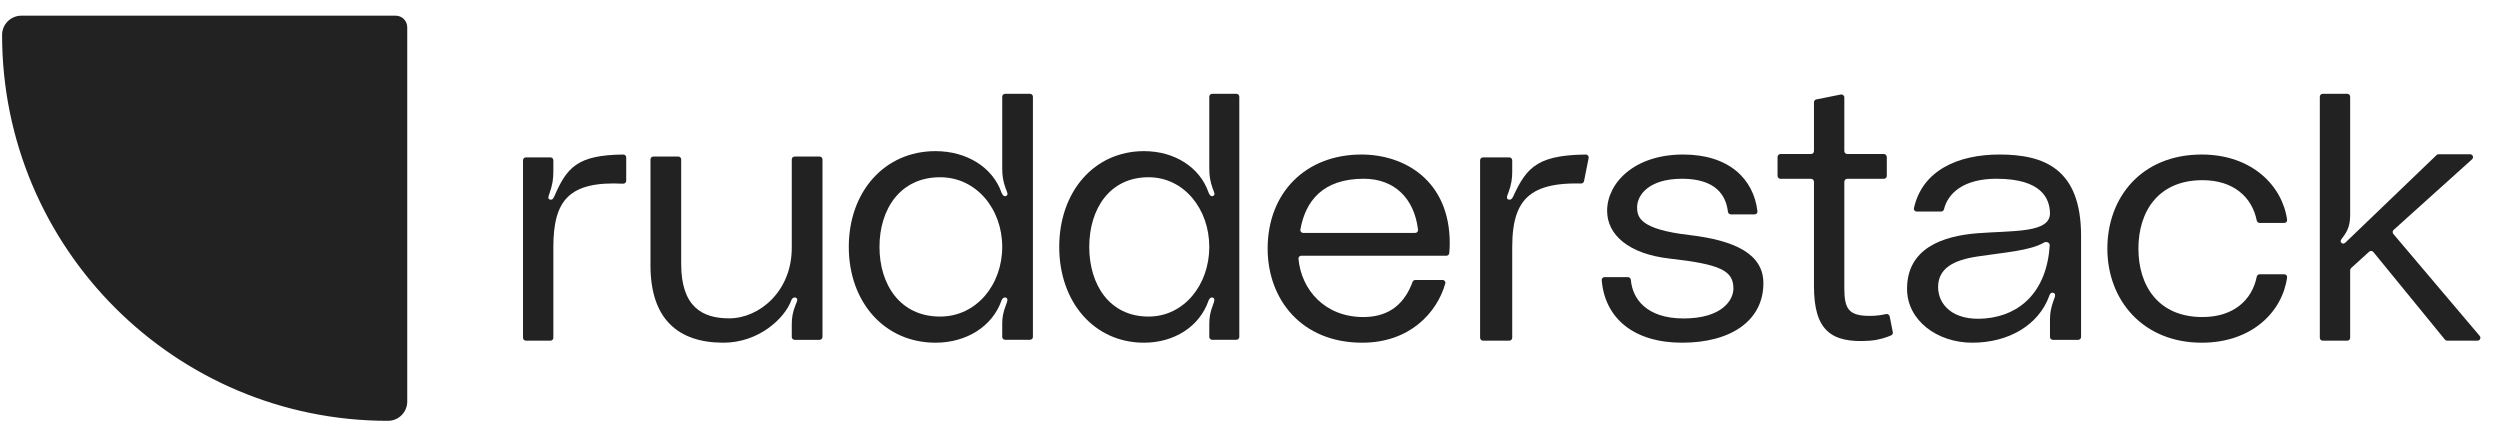 <svg width="126" height="22" viewBox="0 0 126 22" fill="none" xmlns="http://www.w3.org/2000/svg">
<g clip-path="url(#clip0_1856_26862)">
<path d="M0.105 1.762C0.105 1.225 0.541 0.79 1.078 0.79H19.942C20.264 0.79 20.525 1.051 20.525 1.373V20.238C20.525 20.775 20.09 21.21 19.553 21.21C8.812 21.21 0.105 12.503 0.105 1.762Z" fill="#222222"/>
<path d="M27.736 10.061C27.583 10.043 27.641 9.881 27.698 9.736C27.851 9.303 27.889 8.996 27.889 8.654V8.078C27.889 7.997 27.824 7.932 27.744 7.932H26.506C26.425 7.932 26.36 7.997 26.36 8.078V17.024C26.36 17.105 26.425 17.17 26.506 17.17H27.744C27.824 17.17 27.889 17.105 27.889 17.024V12.461C27.889 10.088 28.681 9.123 31.404 9.258C31.488 9.262 31.561 9.196 31.561 9.112V7.933C31.561 7.853 31.494 7.787 31.414 7.788C29.073 7.813 28.564 8.449 27.928 9.917C27.889 9.989 27.851 10.079 27.736 10.061Z" fill="#222222"/>
<path d="M36.461 17.272C38.241 17.272 39.557 16.045 39.886 15.125C39.905 15.071 39.982 14.963 40.099 14.999C40.253 15.053 40.157 15.215 40.099 15.359C39.944 15.738 39.905 16.027 39.905 16.352V16.982C39.905 17.062 39.97 17.128 40.051 17.128H41.307C41.388 17.128 41.453 17.062 41.453 16.982V8.036C41.453 7.955 41.388 7.89 41.307 7.89H40.051C39.97 7.89 39.905 7.955 39.905 8.036V12.491C39.905 14.692 38.26 16.045 36.751 16.045C35.377 16.045 34.332 15.45 34.332 13.303V8.036C34.332 7.955 34.267 7.89 34.186 7.89H32.93C32.85 7.89 32.784 7.955 32.784 8.036V13.375C32.784 16.081 34.178 17.272 36.461 17.272Z" fill="#222222"/>
<path d="M50.658 4.728C50.578 4.728 50.512 4.793 50.512 4.874V8.494C50.512 8.824 50.551 9.134 50.686 9.5C50.744 9.665 50.86 9.829 50.686 9.884C50.57 9.921 50.493 9.756 50.474 9.701C50.029 8.439 48.734 7.617 47.148 7.617C44.577 7.617 42.779 9.665 42.779 12.444C42.779 15.224 44.577 17.272 47.148 17.272C48.695 17.272 50.01 16.467 50.474 15.15C50.493 15.096 50.57 14.949 50.706 15.004C50.822 15.059 50.764 15.205 50.706 15.352C50.551 15.754 50.512 16.01 50.512 16.321V16.98C50.512 17.06 50.578 17.125 50.658 17.125H51.913C51.994 17.125 52.059 17.06 52.059 16.98V4.874C52.059 4.793 51.994 4.728 51.913 4.728H50.658ZM47.38 15.955C45.37 15.955 44.326 14.346 44.326 12.444C44.326 10.542 45.37 8.933 47.38 8.933C49.217 8.933 50.512 10.542 50.512 12.444C50.512 14.346 49.217 15.955 47.38 15.955Z" fill="#222222"/>
<path d="M61.094 4.728C61.014 4.728 60.948 4.793 60.948 4.874V8.494C60.948 8.824 60.986 9.134 61.119 9.5C61.175 9.665 61.289 9.829 61.119 9.884C61.005 9.921 60.929 9.756 60.911 9.701C60.476 8.439 59.209 7.617 57.658 7.617C55.143 7.617 53.385 9.665 53.385 12.444C53.385 15.224 55.143 17.272 57.658 17.272C59.171 17.272 60.457 16.467 60.911 15.15C60.929 15.096 61.005 14.949 61.138 15.004C61.251 15.059 61.194 15.205 61.138 15.352C60.986 15.754 60.948 16.01 60.948 16.321V16.98C60.948 17.06 61.014 17.125 61.094 17.125H62.315C62.396 17.125 62.461 17.06 62.461 16.98V4.874C62.461 4.793 62.396 4.728 62.315 4.728H61.094ZM57.885 15.955C55.919 15.955 54.898 14.346 54.898 12.444C54.898 10.542 55.919 8.933 57.885 8.933C59.682 8.933 60.948 10.542 60.948 12.444C60.948 14.346 59.682 15.955 57.885 15.955Z" fill="#222222"/>
<path d="M73.067 12.26C73.067 9.099 70.792 7.788 68.617 7.788C65.808 7.788 63.889 9.71 63.889 12.53C63.889 15.062 65.57 17.272 68.656 17.272C71.052 17.272 72.424 15.761 72.843 14.288C72.869 14.198 72.799 14.111 72.705 14.111H71.332C71.269 14.111 71.214 14.15 71.193 14.209C70.826 15.204 70.114 15.979 68.715 15.979C66.762 15.979 65.587 14.597 65.443 13.042C65.435 12.959 65.501 12.889 65.585 12.889H72.898C72.972 12.889 73.035 12.834 73.042 12.761C73.056 12.62 73.067 12.45 73.067 12.26ZM68.735 9.009C70.268 9.009 71.281 9.986 71.469 11.582C71.479 11.666 71.412 11.739 71.326 11.739H65.679C65.591 11.739 65.522 11.661 65.538 11.573C65.793 10.142 66.659 9.009 68.735 9.009Z" fill="#222222"/>
<path d="M80.067 7.966C80.086 7.874 80.015 7.788 79.921 7.789C79.407 7.795 78.977 7.828 78.612 7.889C78.155 7.966 77.8 8.088 77.51 8.259C76.929 8.603 76.612 9.145 76.257 9.917C76.254 9.922 76.252 9.927 76.249 9.931C76.211 10.001 76.168 10.078 76.055 10.061C75.893 10.043 75.953 9.881 76.014 9.736C76.176 9.303 76.216 8.997 76.216 8.654V8.081C76.216 7.999 76.15 7.932 76.067 7.932H74.746C74.664 7.932 74.597 7.999 74.597 8.081V17.021C74.597 17.103 74.664 17.17 74.746 17.17H76.067C76.15 17.17 76.216 17.103 76.216 17.021V12.461C76.216 11.124 76.483 10.235 77.23 9.736C77.579 9.504 78.032 9.357 78.612 9.289C78.93 9.252 79.286 9.239 79.683 9.249C79.756 9.251 79.82 9.2 79.835 9.129L80.067 7.966Z" fill="#222222"/>
<path d="M80.869 13.967C80.786 13.967 80.719 14.037 80.726 14.12C80.887 16.06 82.365 17.272 84.776 17.272C87.269 17.272 88.875 16.14 88.875 14.272C88.875 12.799 87.439 12.117 85.154 11.847C82.68 11.56 82.51 10.967 82.51 10.446C82.51 9.835 83.096 9.009 84.776 9.009C86.46 9.009 86.989 9.833 87.087 10.669C87.096 10.745 87.159 10.805 87.236 10.805H88.434C88.519 10.805 88.586 10.733 88.576 10.649C88.381 9.003 87.122 7.788 84.833 7.788C82.34 7.788 80.999 9.243 80.999 10.626C80.999 11.829 82.076 12.799 84.153 13.033C86.722 13.32 87.364 13.643 87.364 14.542C87.364 15.134 86.778 16.05 84.852 16.05C82.982 16.05 82.276 15.057 82.196 14.11C82.19 14.03 82.126 13.967 82.046 13.967H80.869Z" fill="#222222"/>
<path d="M94.946 7.763C95.029 7.763 95.095 7.83 95.095 7.912V8.863C95.095 8.946 95.029 9.012 94.946 9.012H93.103C93.021 9.012 92.954 9.079 92.954 9.161V14.524C92.954 15.59 93.183 15.921 94.254 15.921C94.563 15.921 94.842 15.877 95.053 15.829C95.137 15.809 95.222 15.862 95.24 15.947L95.398 16.74C95.412 16.806 95.379 16.873 95.317 16.901C95.116 16.989 94.724 17.135 94.254 17.17C92.233 17.32 91.424 16.601 91.424 14.414V9.161C91.424 9.079 91.357 9.012 91.275 9.012H89.737C89.655 9.012 89.588 8.946 89.588 8.863V7.912C89.588 7.83 89.655 7.763 89.737 7.763H91.275C91.357 7.763 91.424 7.696 91.424 7.614V5.156C91.424 5.085 91.474 5.024 91.544 5.01L92.775 4.764C92.868 4.745 92.954 4.816 92.954 4.91V7.614C92.954 7.696 93.021 7.763 93.103 7.763H94.946Z" fill="#222222"/>
<path d="M96.115 14.559C96.115 16.14 97.623 17.272 99.404 17.272C101.244 17.272 102.752 16.374 103.28 14.919C103.3 14.847 103.359 14.721 103.476 14.757C103.633 14.793 103.574 14.955 103.515 15.098C103.378 15.476 103.319 15.745 103.319 16.104V16.982C103.319 17.063 103.385 17.128 103.465 17.128H104.74C104.82 17.128 104.886 17.063 104.886 16.982V11.883C104.886 8.506 103.026 7.788 100.775 7.788C98.682 7.788 96.886 8.585 96.462 10.491C96.442 10.58 96.511 10.662 96.602 10.662H97.832C97.903 10.662 97.963 10.61 97.98 10.54C98.169 9.757 98.942 9.009 100.618 9.009C102.908 9.009 103.3 10.015 103.319 10.733C103.339 11.757 101.479 11.614 99.639 11.757C97.877 11.901 96.115 12.53 96.115 14.559ZM103.026 12.221C103.141 12.153 103.315 12.233 103.306 12.365C103.161 14.674 101.835 15.897 100.05 16.05C98.425 16.194 97.681 15.35 97.681 14.47C97.681 13.518 98.464 13.105 99.678 12.925C100.995 12.723 102.312 12.642 103.026 12.221Z" fill="#222222"/>
<path d="M106.211 12.53C106.211 15.134 108.011 17.272 110.965 17.272C113.526 17.272 115.039 15.683 115.27 13.982C115.282 13.897 115.214 13.823 115.128 13.823H113.887C113.815 13.823 113.754 13.875 113.74 13.946C113.503 15.123 112.573 15.979 111.004 15.979C108.774 15.979 107.776 14.398 107.776 12.53C107.776 10.662 108.774 9.081 111.004 9.081C112.573 9.081 113.503 9.937 113.74 11.114C113.754 11.184 113.815 11.236 113.887 11.236H115.128C115.214 11.236 115.282 11.163 115.27 11.078C115.037 9.376 113.507 7.788 110.965 7.788C107.952 7.788 106.211 9.925 106.211 12.53Z" fill="#222222"/>
<path d="M124.865 17.17C124.989 17.17 125.057 17.024 124.977 16.93L120.624 11.791C120.573 11.73 120.579 11.641 120.638 11.588L124.592 8.028C124.691 7.939 124.628 7.774 124.494 7.774H122.905C122.868 7.774 122.831 7.788 122.804 7.814L118.277 12.16C118.201 12.233 118.123 12.325 118.028 12.252C117.914 12.178 117.99 12.068 118.066 11.976C118.354 11.609 118.448 11.297 118.448 10.82V4.874C118.448 4.793 118.383 4.728 118.303 4.728H117.065C116.985 4.728 116.919 4.793 116.919 4.874V17.024C116.919 17.105 116.985 17.17 117.065 17.17H118.303C118.383 17.17 118.448 17.105 118.448 17.024V13.619C118.448 13.578 118.466 13.539 118.496 13.511L119.406 12.685C119.468 12.629 119.564 12.636 119.617 12.701L123.224 17.116C123.252 17.15 123.293 17.17 123.337 17.17H124.865Z" fill="#222222"/>
</g>
<defs>
<clipPath id="clip0_1856_26862">
<rect width="125" height="20.42" fill="white" transform="translate(0.105 0.79)"/>
</clipPath>
</defs>
</svg>
